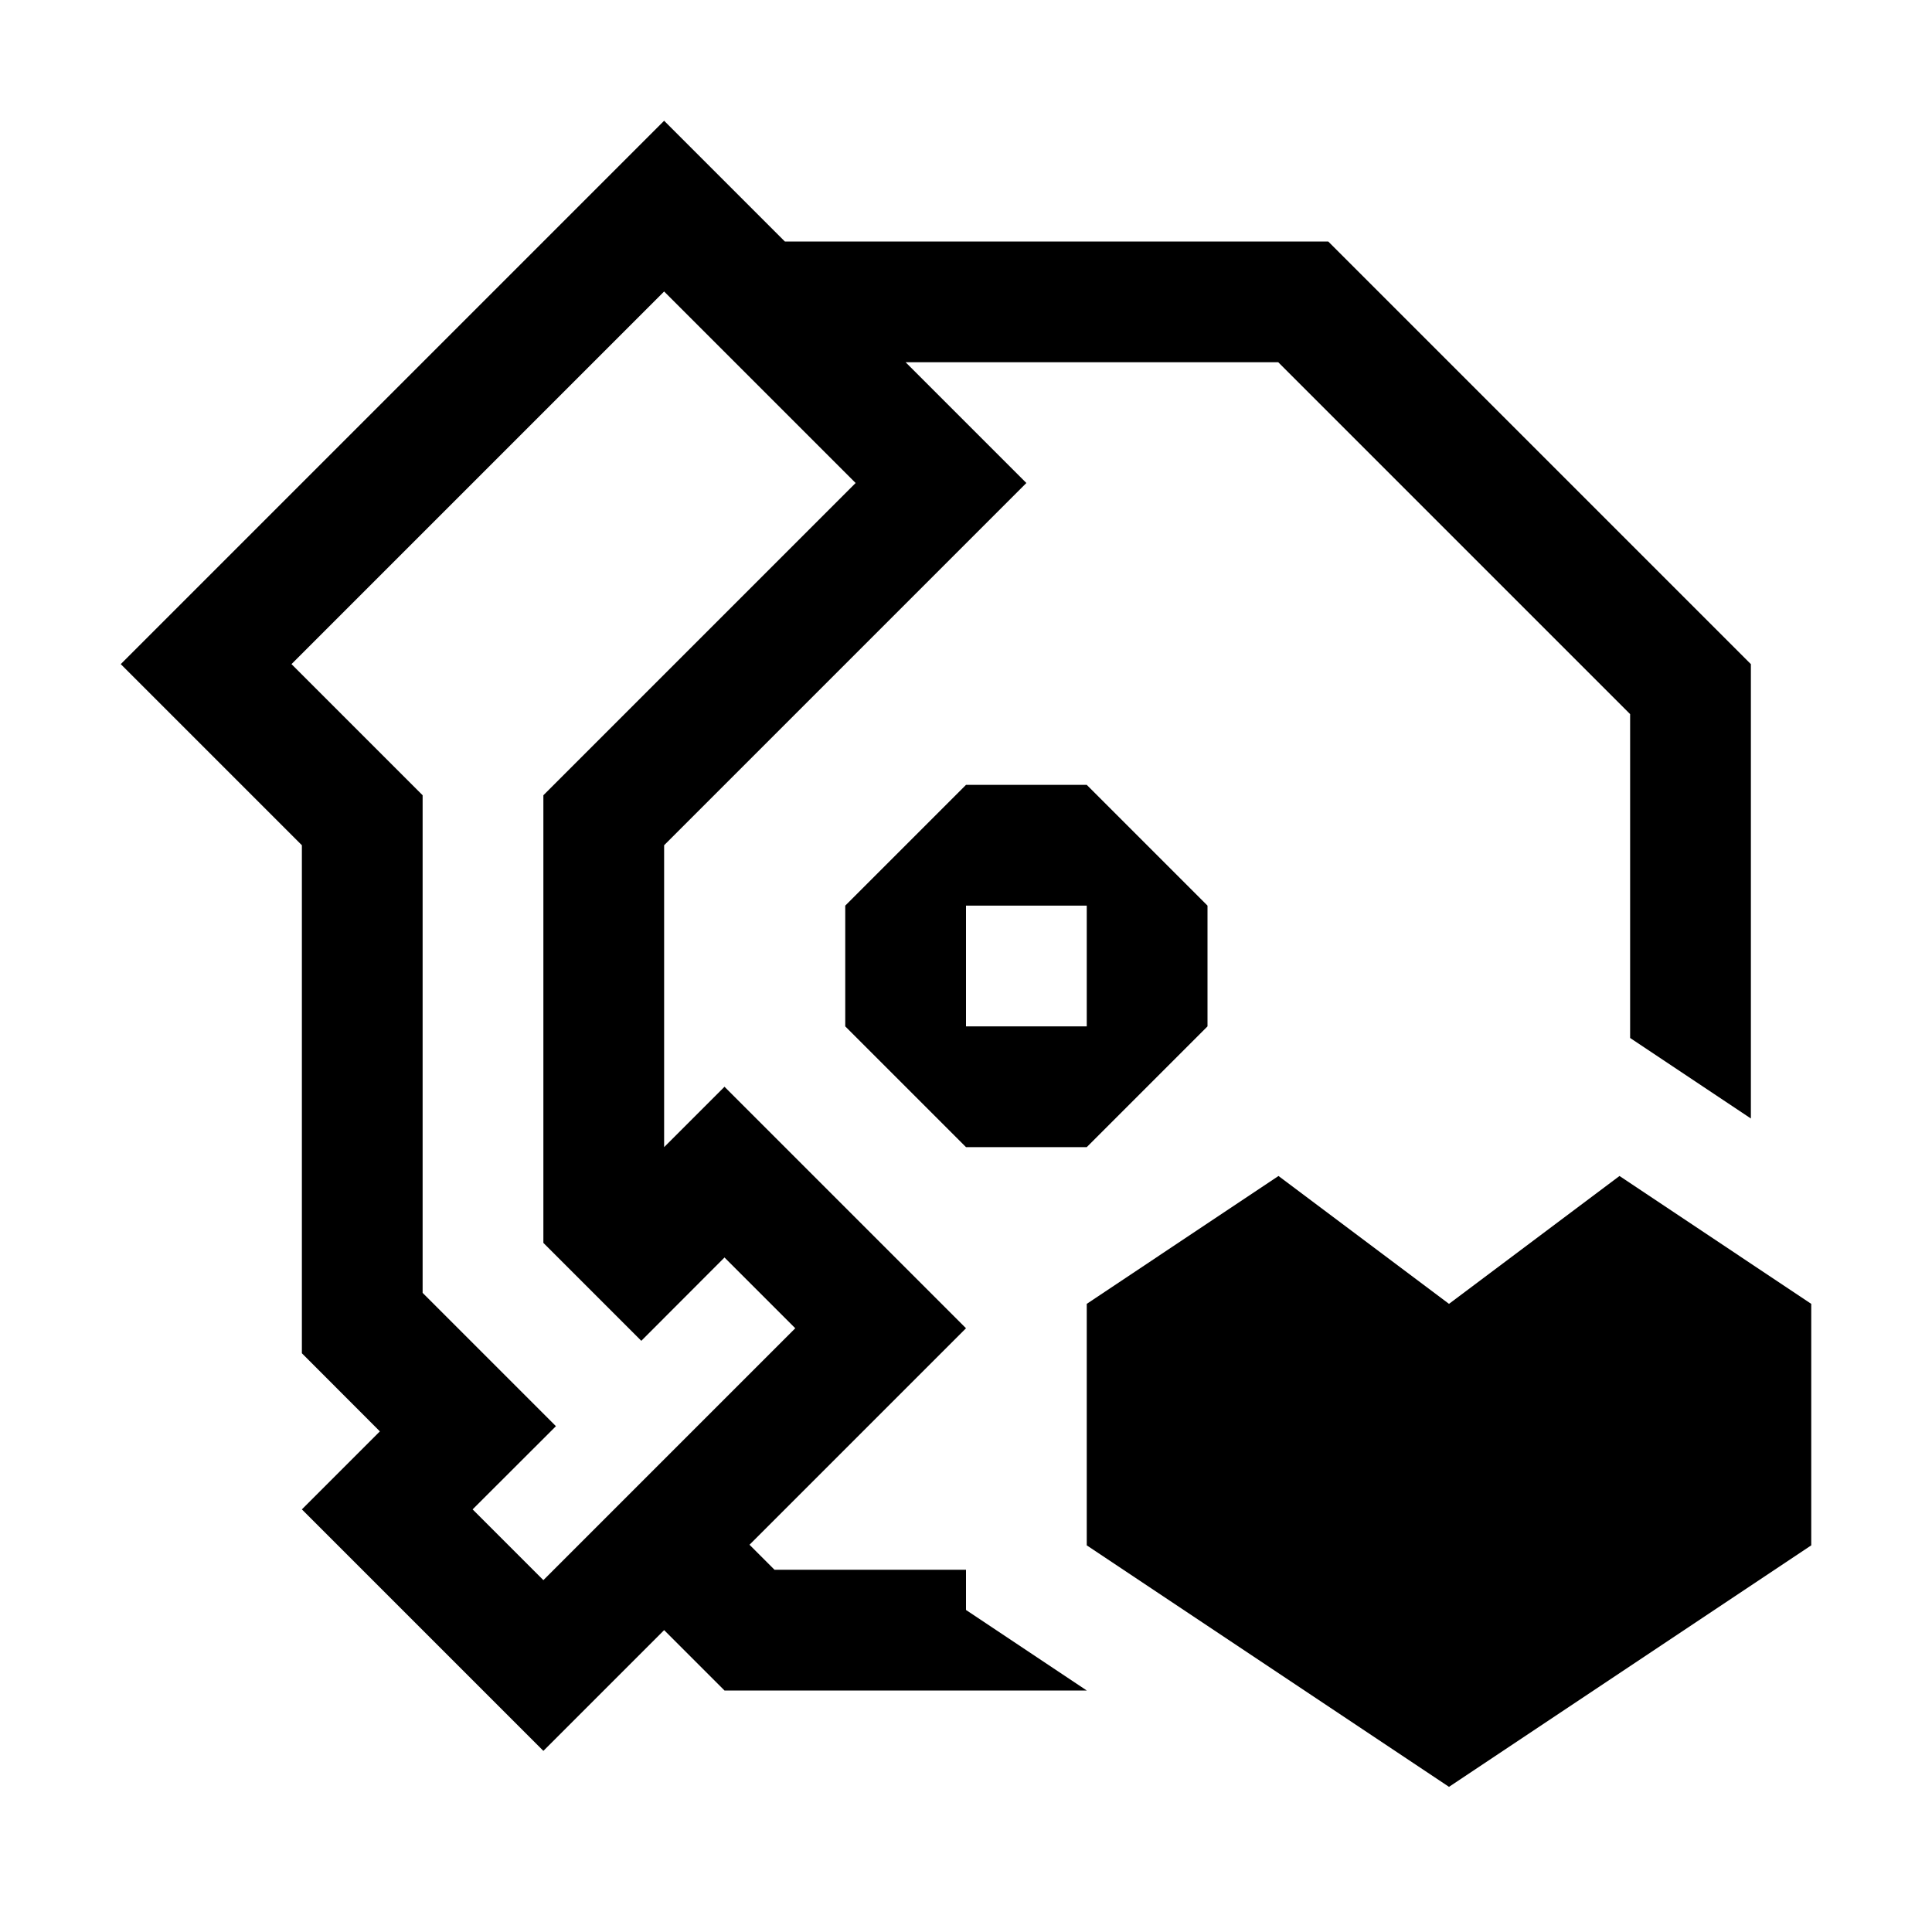 <?xml version="1.0" encoding="UTF-8" standalone="no"?><!DOCTYPE svg PUBLIC "-//W3C//DTD SVG 1.1//EN" "http://www.w3.org/Graphics/SVG/1.1/DTD/svg11.dtd"><svg width="100%" height="100%" viewBox="0 0 16 16" version="1.1" xmlns="http://www.w3.org/2000/svg" xmlns:xlink="http://www.w3.org/1999/xlink" xml:space="preserve" xmlns:serif="http://www.serif.com/" style="fill-rule:evenodd;clip-rule:evenodd;stroke-linejoin:round;stroke-miterlimit:2;"><rect id="RecordClassInternal" x="0" y="0" width="16" height="16" style="fill:none;"/><path d="M9,14l-3,0l-0.5,-0.5l-1,1l-2,-2l0.646,-0.646l-0.646,-0.647l0,-4.207l-1.5,-1.5l4.5,-4.5l1,1l4.5,0l3.5,3.5l-0,3.763l-1,-0.667l-0,-2.682l-2.914,-2.914l-3.086,0l1,1l-3,3l-0,2.5l0.5,-0.5l2,2l-1.793,1.793l0.207,0.207l1.586,-0l0,0.333l1,0.667Zm-4.5,-7.414l2.586,-2.586l-1.586,-1.586l-3.086,3.086l1.086,1.086l0,4.121l1.104,1.104l-0.69,0.689l0.586,0.586l2.086,-2.086l-0.586,-0.586l-0.689,0.69l-0.811,-0.811l-0,-3.707Z"/><path d="M8,6.5l1,0l1,1l-0,1l-1,1l-1,0l-1,-1l-0,-1l1,-1Zm-0,1l-0,1l1,0l-0,-1l-1,0Z"/><path d="M13.412,9.739l1.588,1.059l0,2l-3,2l-3,-2l0,-2l1.588,-1.059l1.412,1.059l1.412,-1.059Z"/></svg>